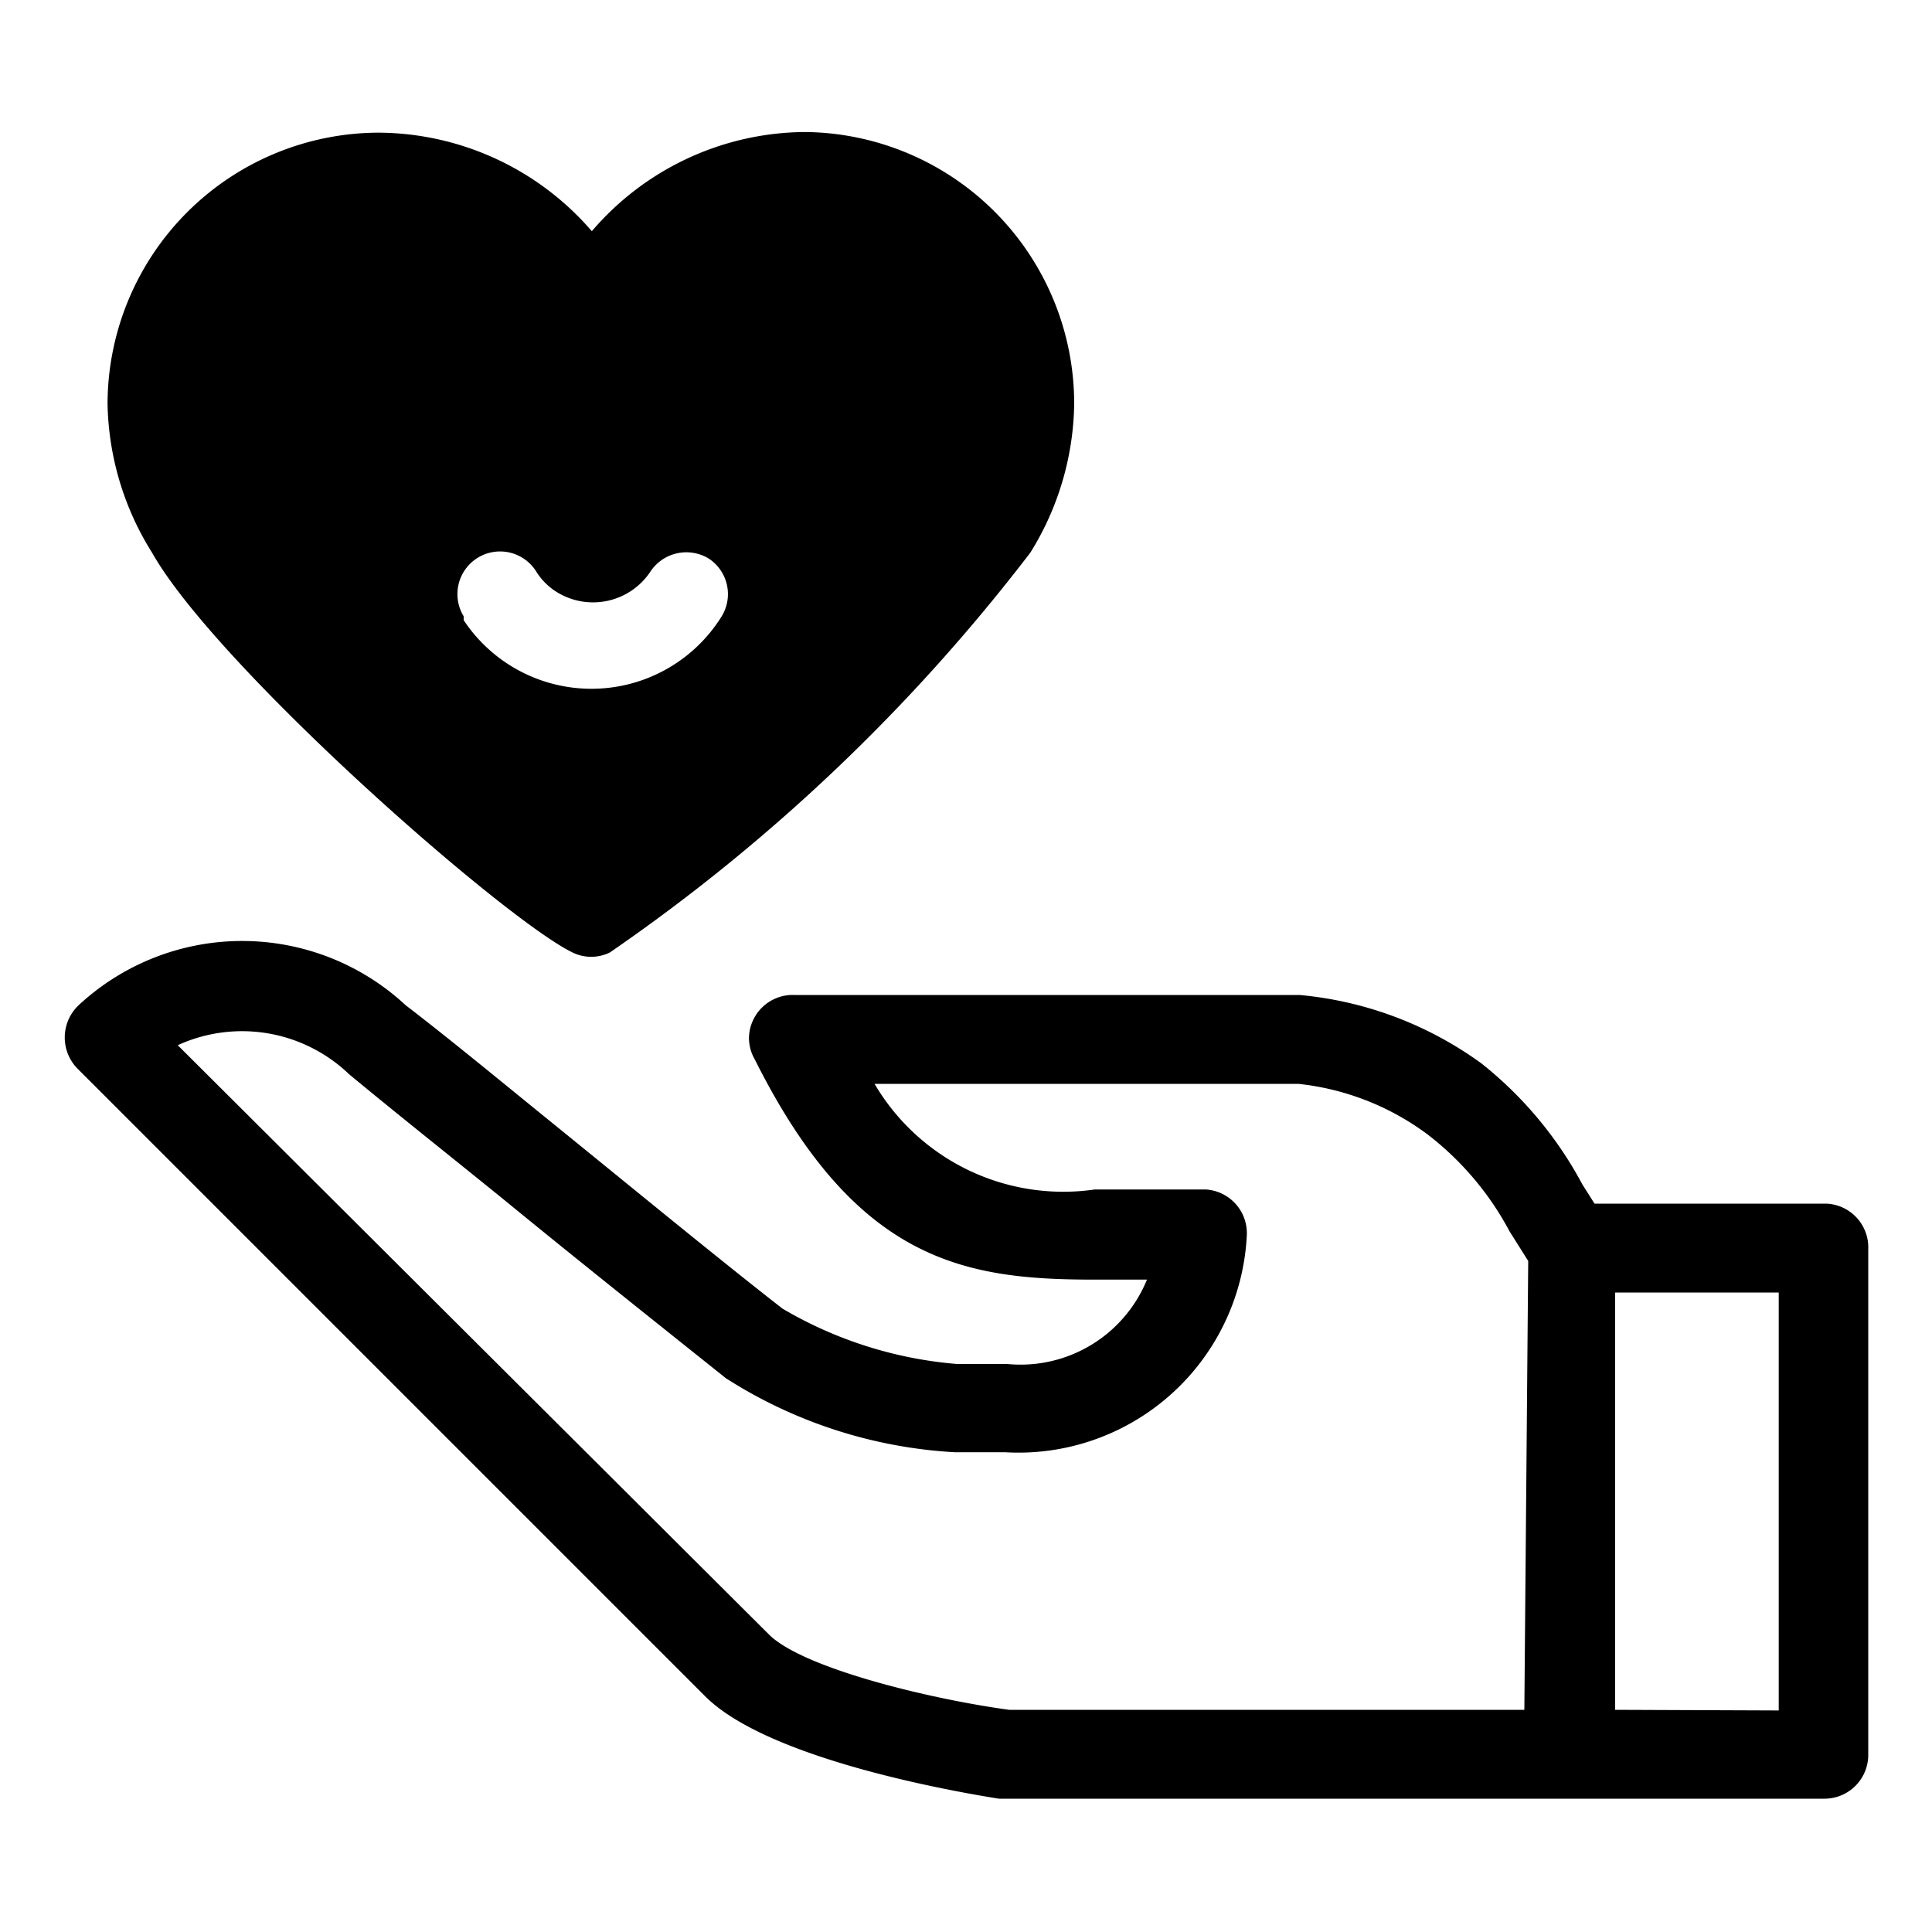 <svg id="icons" xmlns="http://www.w3.org/2000/svg" viewBox="0 0 30 30"><title>icon-hand-heart-smile</title><path id="heart" d="M12.5,2.05A4.39,4.39,0,0,0,9.19,3.59,4.4,4.4,0,0,0,5.88,2.06,4.22,4.22,0,0,0,1.67,6.27a4.49,4.49,0,0,0,.69,2.31c1,1.77,5.46,5.69,6.53,6.21a.66.66,0,0,0,.58,0A28.71,28.71,0,0,0,16,8.58a4.48,4.48,0,0,0,.68-2.31A4.22,4.22,0,0,0,12.5,2.05ZM11.2,9.58a2.38,2.38,0,0,1-4,.05l0-.06a.66.66,0,0,1,1.13-.69,1,1,0,0,0,.31.31,1.07,1.07,0,0,0,1.47-.33A.67.67,0,0,1,11,8.67.66.66,0,0,1,11.2,9.58Z"/><path id="hand" d="M28.36,18.69h-3.6l-.19-.3A6,6,0,0,0,23,16.51a5.68,5.68,0,0,0-2.82-1.06H12.34a.68.68,0,0,0-.71.66.67.67,0,0,0,.09.34C13.3,19.61,15,19.87,17,19.87h.81a2.12,2.12,0,0,1-2.17,1.31h-.78a6.35,6.35,0,0,1-2.71-.86c-1-.78-2.24-1.8-3.46-2.79-.84-.68-1.66-1.36-2.39-1.92a3.73,3.73,0,0,0-5.08,0,.69.69,0,0,0,0,1h0l9.73,9.73c1,1,4,1.5,4.56,1.59H28.33a.68.68,0,0,0,.68-.69V19.4A.68.68,0,0,0,28.36,18.69Zm-4.69,7.86h-8c-1.25-.17-3.21-.65-3.73-1.17h0L2.76,16.23a2.4,2.4,0,0,1,2.66.45c.7.58,1.53,1.24,2.37,1.92,1.22,1,2.48,2,3.48,2.8a7.35,7.35,0,0,0,3.55,1.15h.78a3.55,3.55,0,0,0,3.76-3.36.68.68,0,0,0-.64-.72H17a3.4,3.4,0,0,1-3.42-1.64h6.58a4.08,4.08,0,0,1,2,.78,4.65,4.65,0,0,1,1.28,1.51l.29.46Zm1.41,0V20.07h2.54l0,6.49Z"/></svg>